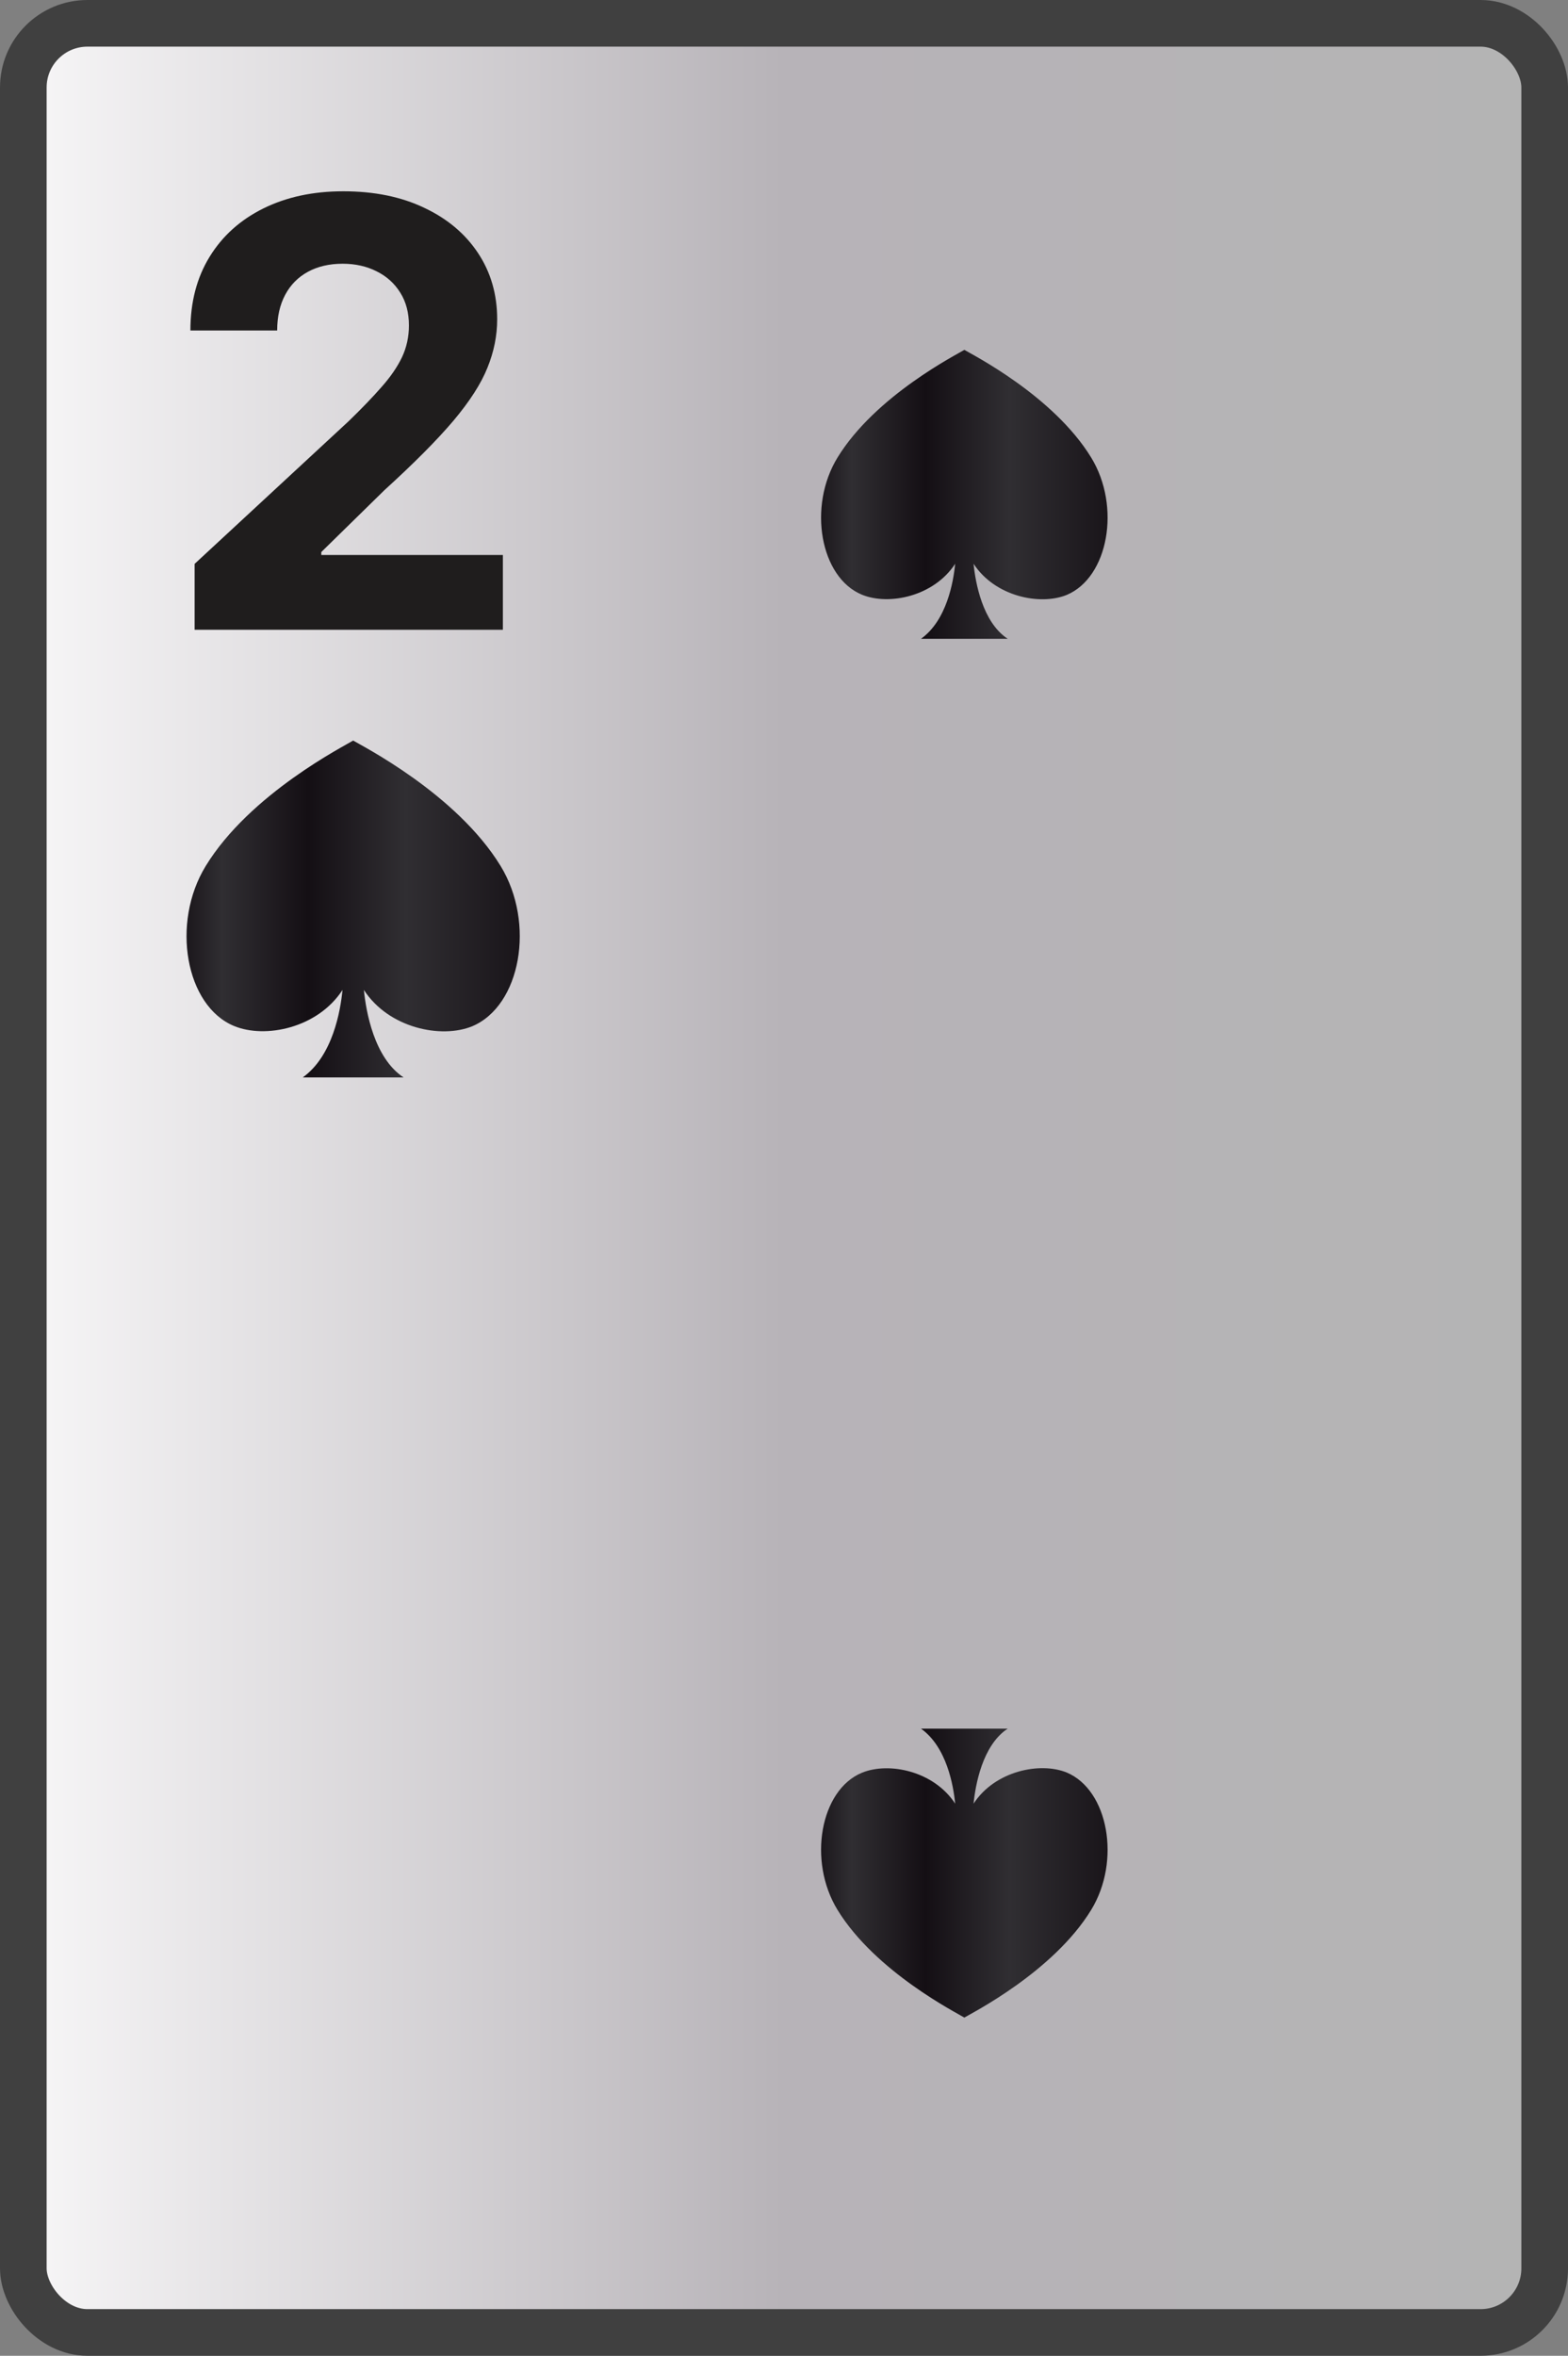 <svg width="269" height="404" viewBox="0 0 269 404" fill="none" xmlns="http://www.w3.org/2000/svg">
<rect x="0" y="0" width="269" height="404" fill="#808080" stroke="none"/>
<rect x="4" y="4" width="261" height="396" rx="11" fill="url(#paint0_linear_104_5467)" stroke="#404040" stroke-width="8"/>
<path d="M33.389 108V96.699L59.794 72.249C62.04 70.076 63.924 68.12 65.445 66.381C66.99 64.643 68.162 62.94 68.958 61.274C69.755 59.584 70.154 57.761 70.154 55.805C70.154 53.631 69.659 51.76 68.669 50.19C67.678 48.597 66.326 47.377 64.612 46.532C62.897 45.663 60.953 45.228 58.78 45.228C56.51 45.228 54.53 45.687 52.84 46.604C51.149 47.522 49.845 48.838 48.928 50.553C48.01 52.267 47.551 54.307 47.551 56.674H32.664C32.664 51.82 33.763 47.606 35.961 44.033C38.158 40.459 41.237 37.694 45.197 35.738C49.157 33.782 53.721 32.804 58.889 32.804C64.201 32.804 68.826 33.746 72.762 35.629C76.722 37.489 79.801 40.072 81.998 43.381C84.196 46.689 85.294 50.48 85.294 54.754C85.294 57.555 84.739 60.32 83.628 63.049C82.541 65.778 80.598 68.808 77.796 72.141C74.995 75.449 71.047 79.421 65.952 84.058L55.122 94.671V95.178H86.272V108H33.389Z" fill="#1F1D1D"/>
<path d="M85.888 148.52C78.297 136.1 62.008 127.87 60.587 127C59.208 127.87 42.877 136.1 35.288 148.52C29.288 158.32 31.848 172.52 40.148 175.95C45.498 178.17 54.498 176.32 58.758 169.77C58.417 173.32 57.087 181.1 51.938 184.77H69.237C64.168 181.43 62.788 173.42 62.428 169.77C66.688 176.33 75.688 178.17 81.007 176C89.328 172.5 91.877 158.32 85.888 148.52Z" fill="url(#paint1_linear_104_5467)"/>
<path d="M187.193 78.458C180.667 67.805 166.661 60.746 165.44 60C164.253 60.746 150.212 67.805 143.687 78.458C138.528 86.863 140.729 99.042 147.865 101.984C152.465 103.888 160.203 102.301 163.866 96.683C163.574 99.728 162.43 106.401 158.002 109.549H172.877C168.518 106.684 167.331 99.814 167.022 96.683C170.685 102.31 178.423 103.888 182.997 102.027C190.151 99.025 192.343 86.863 187.193 78.458Z" fill="url(#paint2_linear_104_5467)"/>
<path d="M187.193 327.542C180.667 338.195 166.661 345.254 165.44 346C164.253 345.254 150.212 338.195 143.687 327.542C138.528 319.137 140.729 306.958 147.865 304.016C152.465 302.112 160.203 303.699 163.866 309.316C163.574 306.272 162.43 299.599 158.002 296.451H172.877C168.518 299.316 167.331 306.186 167.022 309.316C170.685 303.69 178.423 302.112 182.997 303.973C190.151 306.975 192.343 319.137 187.193 327.542Z" fill="url(#paint3_linear_104_5467)"/>
<defs>
<linearGradient id="paint0_linear_104_5467" x1="269" y1="202" x2="0" y2="202" gradientUnits="userSpaceOnUse">
<stop stop-color="#B4B4B4"/>
<stop offset="0.5" stop-color="#B7B3B8"/>
<stop offset="1" stop-color="#F9F8F9"/>
<stop offset="1" stop-color="#B9B6BA"/>
</linearGradient>
<linearGradient id="paint1_linear_104_5467" x1="29.747" y1="155.88" x2="93.968" y2="155.88" gradientUnits="userSpaceOnUse">
<stop stop-color="#140F14"/>
<stop offset="0.13" stop-color="#302E32"/>
<stop offset="0.36" stop-color="#140F14"/>
<stop offset="0.62" stop-color="#302E32"/>
<stop offset="1" stop-color="#140F14"/>
</linearGradient>
<linearGradient id="paint2_linear_104_5467" x1="138.923" y1="84.77" x2="194.14" y2="84.77" gradientUnits="userSpaceOnUse">
<stop stop-color="#140F14"/>
<stop offset="0.13" stop-color="#302E32"/>
<stop offset="0.36" stop-color="#140F14"/>
<stop offset="0.62" stop-color="#302E32"/>
<stop offset="1" stop-color="#140F14"/>
</linearGradient>
<linearGradient id="paint3_linear_104_5467" x1="138.923" y1="321.23" x2="194.14" y2="321.23" gradientUnits="userSpaceOnUse">
<stop stop-color="#140F14"/>
<stop offset="0.13" stop-color="#302E32"/>
<stop offset="0.36" stop-color="#140F14"/>
<stop offset="0.62" stop-color="#302E32"/>
<stop offset="1" stop-color="#140F14"/>
</linearGradient>
</defs>
</svg>
